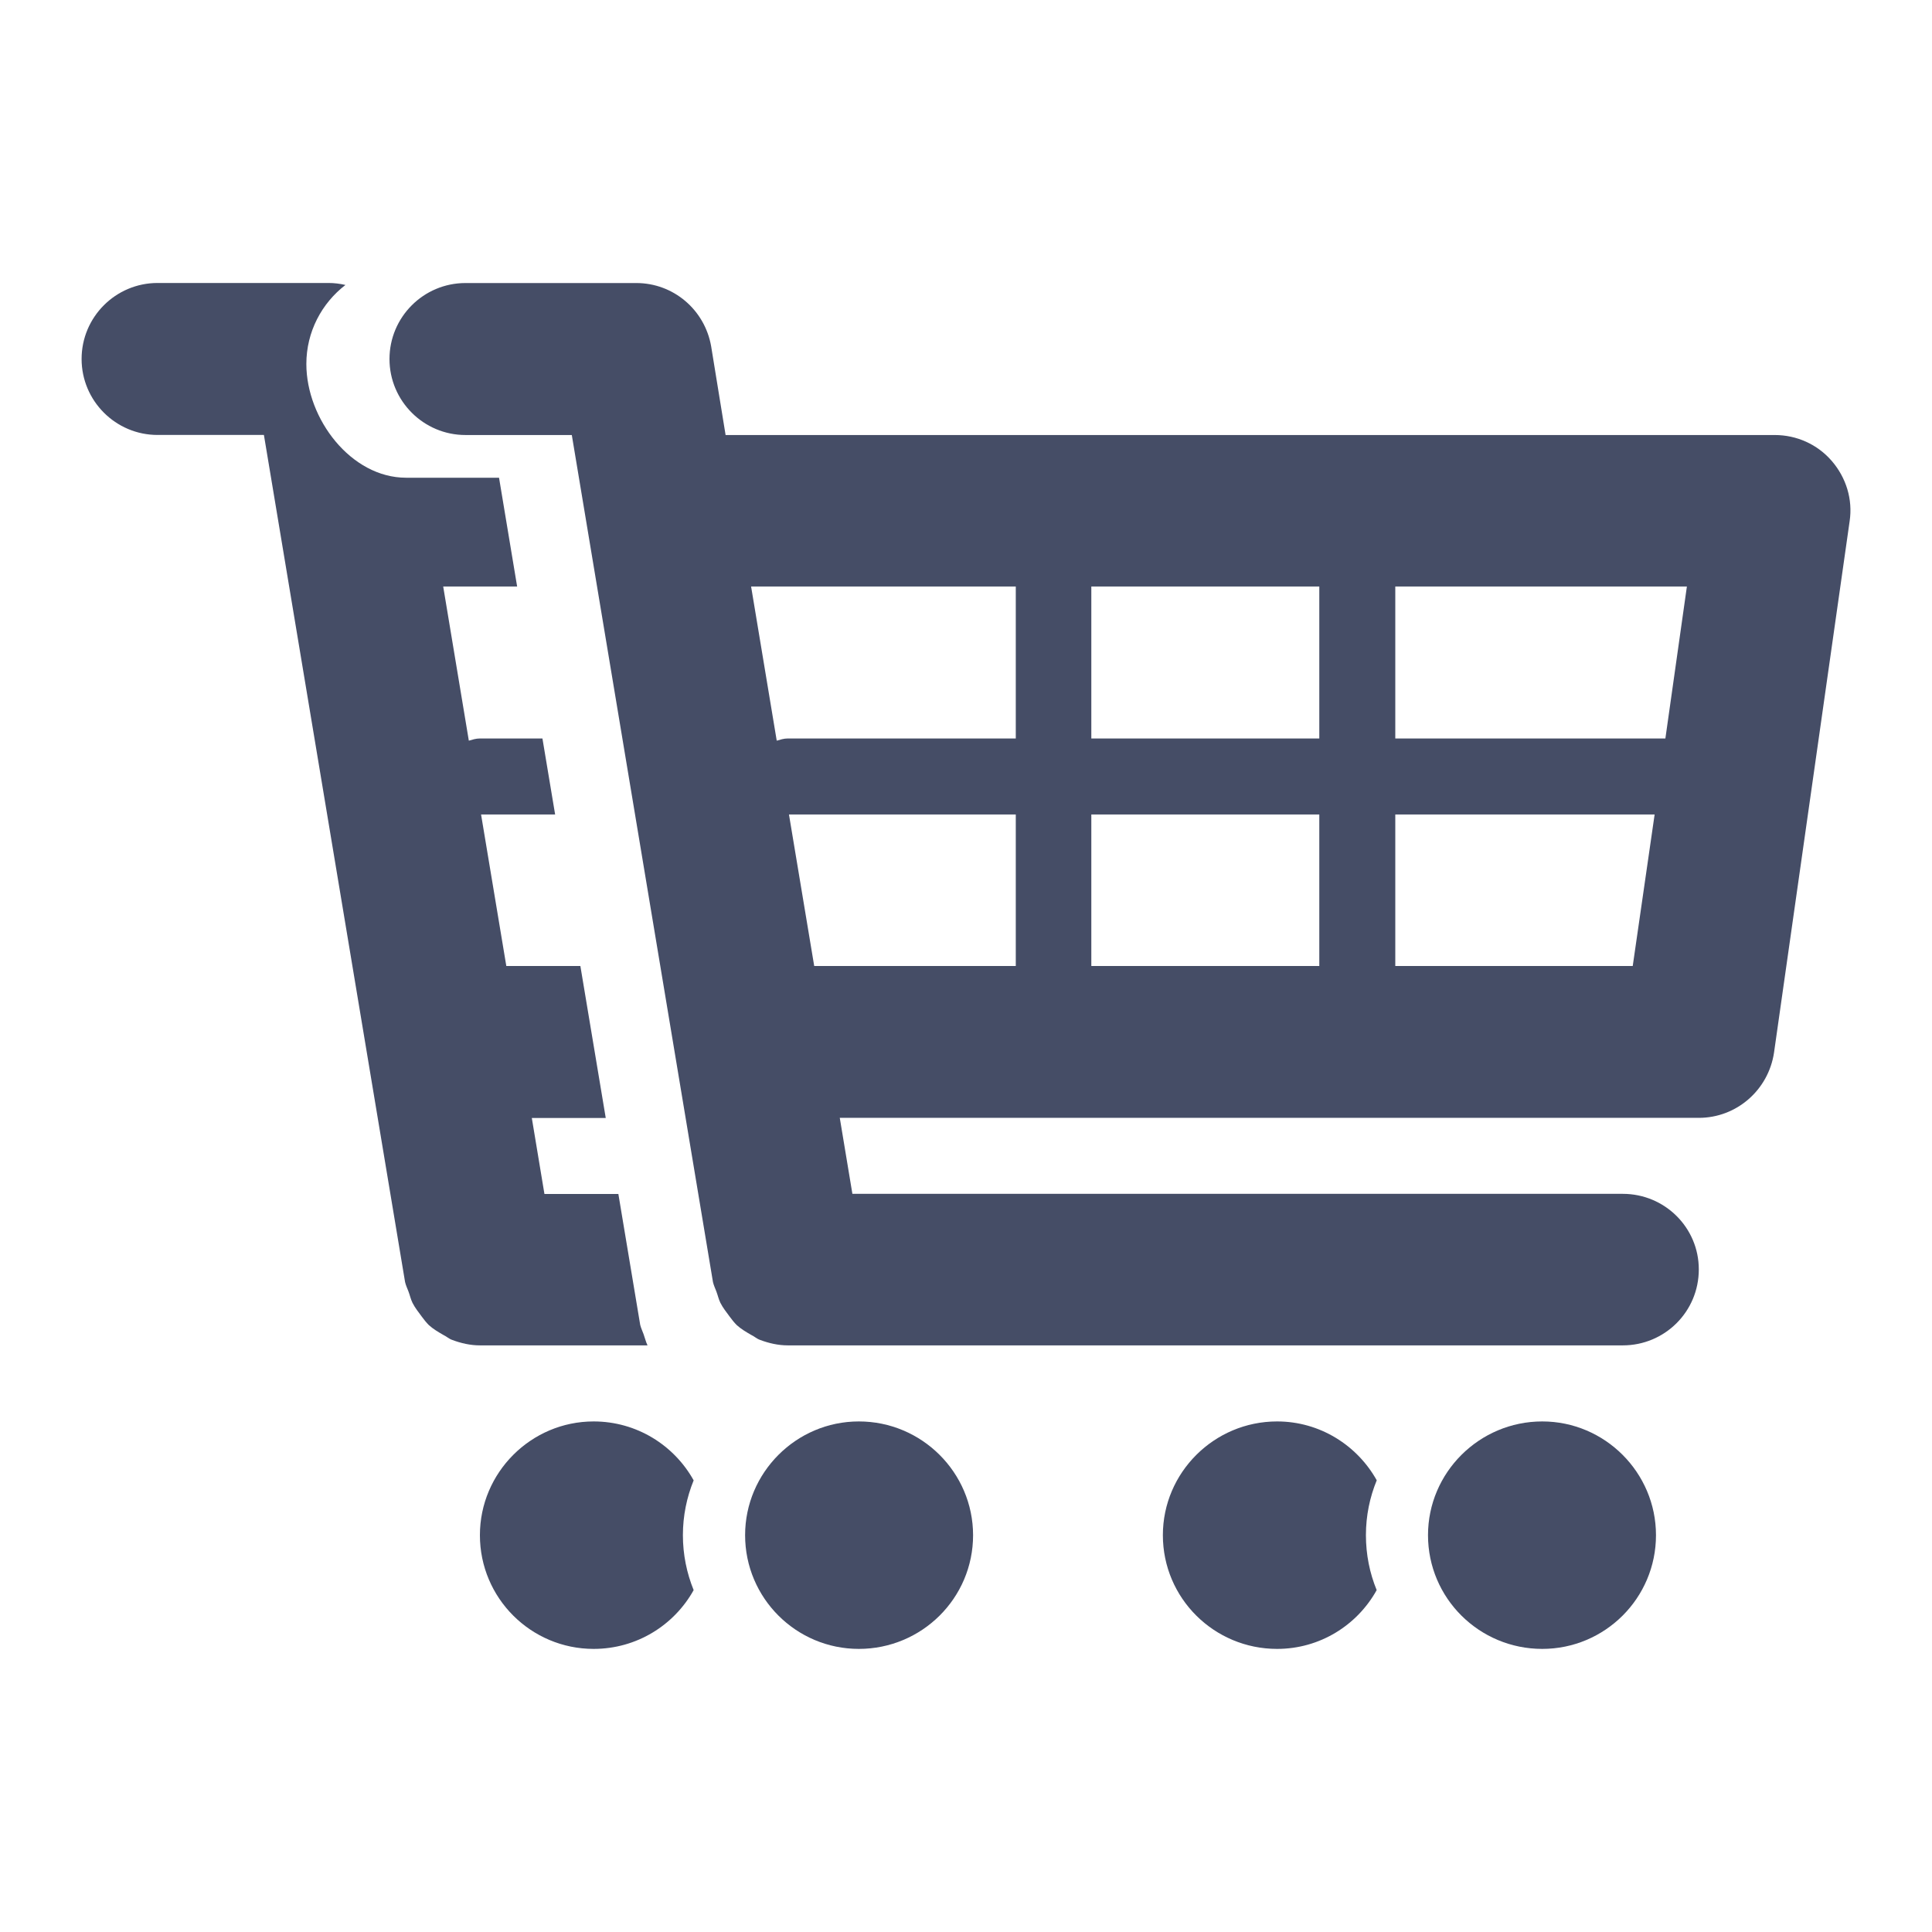 <?xml version="1.0" encoding="utf-8"?>
<!-- Generator: Adobe Illustrator 23.0.0, SVG Export Plug-In . SVG Version: 6.00 Build 0)  -->
<svg version="1.1" id="Capa_1" xmlns="http://www.w3.org/2000/svg" xmlns:xlink="http://www.w3.org/1999/xlink" x="0px" y="0px"
	 viewBox="0 0 300 300" style="enable-background:new 0 0 300 300;" xml:space="preserve">
<style type="text/css">
	.st0{fill:#454D66;}
	.st1{fill:none;}
</style>
<g>
	<path class="st0" d="M92.18,220.72c-9.72,0-17.66,7.94-17.66,17.66c0,9.78,7.94,17.66,17.66,17.66c6.68,0,12.5-3.68,15.53-9.13
		c-1.07-2.63-1.67-5.51-1.67-8.53c0-3.01,0.6-5.88,1.67-8.51C104.69,224.43,98.87,220.72,92.18,220.72z"/>
	<path class="st0" d="M198.31,220.72c-9.78,0-17.74,7.94-17.74,17.66c0,9.78,7.95,17.66,17.74,17.66c6.64,0,12.44-3.68,15.46-9.13
		c-1.08-2.63-1.67-5.51-1.67-8.54c0-3.01,0.6-5.88,1.68-8.51C210.75,224.43,204.95,220.72,198.31,220.72z"/>
	<path class="st0" d="M100.55,208.92c-0.27-0.57-0.39-1.13-0.62-1.76c-0.16-0.46-0.4-0.93-0.52-1.44l-3.39-20.32H84.54l-1.96-11.8
		h11.48L90.12,150H78.62l-3.92-23.53H86.2l-1.97-11.8h-9.71c-0.63,0-1.15,0.18-1.72,0.34l-3.98-23.94H80.3l-2.81-16.89l-14.44,0
		c-8.54,0-15.48-9.13-15.48-17.66c0-5,2.39-9.44,6.07-12.27c-0.86-0.2-1.74-0.31-2.65-0.31H24.47c-6.51,0-11.8,5.29-11.8,11.8
		c0,6.5,5.29,11.8,11.8,11.8h16.51L62.9,199.08c0.12,0.52,0.35,0.99,0.52,1.44c0.24,0.63,0.35,1.21,0.63,1.78
		c0.41,0.81,0.93,1.44,1.44,2.14c0.34,0.46,0.69,0.91,1.09,1.31c0.69,0.63,1.5,1.1,2.3,1.56c0.47,0.22,0.81,0.57,1.33,0.75
		c1.38,0.52,2.83,0.85,4.32,0.85H100.55z"/>
	<path class="st0" d="M133.36,220.72c-9.72,0-17.66,7.94-17.66,17.66c0,9.78,7.94,17.66,17.66,17.66c9.78,0,17.74-7.88,17.74-17.66
		C151.09,228.66,143.14,220.72,133.36,220.72z"/>
	<path class="st0" d="M239.48,220.72c-9.78,0-17.74,7.94-17.74,17.66c0,9.78,7.95,17.66,17.74,17.66c9.72,0,17.66-7.88,17.66-17.66
		C257.14,228.66,249.2,220.72,239.48,220.72z"/>
	<path class="st0" d="M284.43,71.57c-2.24-2.59-5.46-4.02-8.85-4.02h-47.81H115.08h-2.41l-2.24-13.76
		c-0.99-5.7-5.88-9.84-11.62-9.84H72.28c-6.51,0-11.8,5.29-11.8,11.8c0,6.5,5.29,11.8,11.8,11.8h16.51l21.92,131.53
		c0.12,0.52,0.35,0.99,0.52,1.44c0.24,0.63,0.35,1.21,0.63,1.78c0.41,0.81,0.93,1.44,1.44,2.14c0.34,0.46,0.69,0.91,1.09,1.31
		c0.69,0.63,1.5,1.1,2.3,1.56c0.47,0.22,0.81,0.57,1.33,0.75c1.38,0.52,2.83,0.85,4.32,0.85h129.65c6.5,0,11.8-5.23,11.8-11.8
		c0-6.5-5.3-11.73-11.8-11.73h-47.81h-71.82l-1.96-11.8h133.39c5.86,0,10.81-4.32,11.68-10.13l11.74-82.51
		C287.72,77.55,286.67,74.16,284.43,71.57z M157.73,150h-31.3l-3.92-23.53h35.22V150z M157.73,114.67h-35.4
		c-0.63,0-1.15,0.18-1.72,0.34l-3.98-23.94h41.1V114.67z M204.86,150h-35.4v-23.53h35.4V150z M204.86,114.67h-35.4v-23.6h35.4
		V114.67z M253.53,150h-36.87v-23.53h40.27L253.53,150z M258.6,114.67h-41.94v-23.6h45.28L258.6,114.67z"/>
</g>
<rect x="12.5" y="12.5" class="st1" width="275" height="275"/>
</svg>
